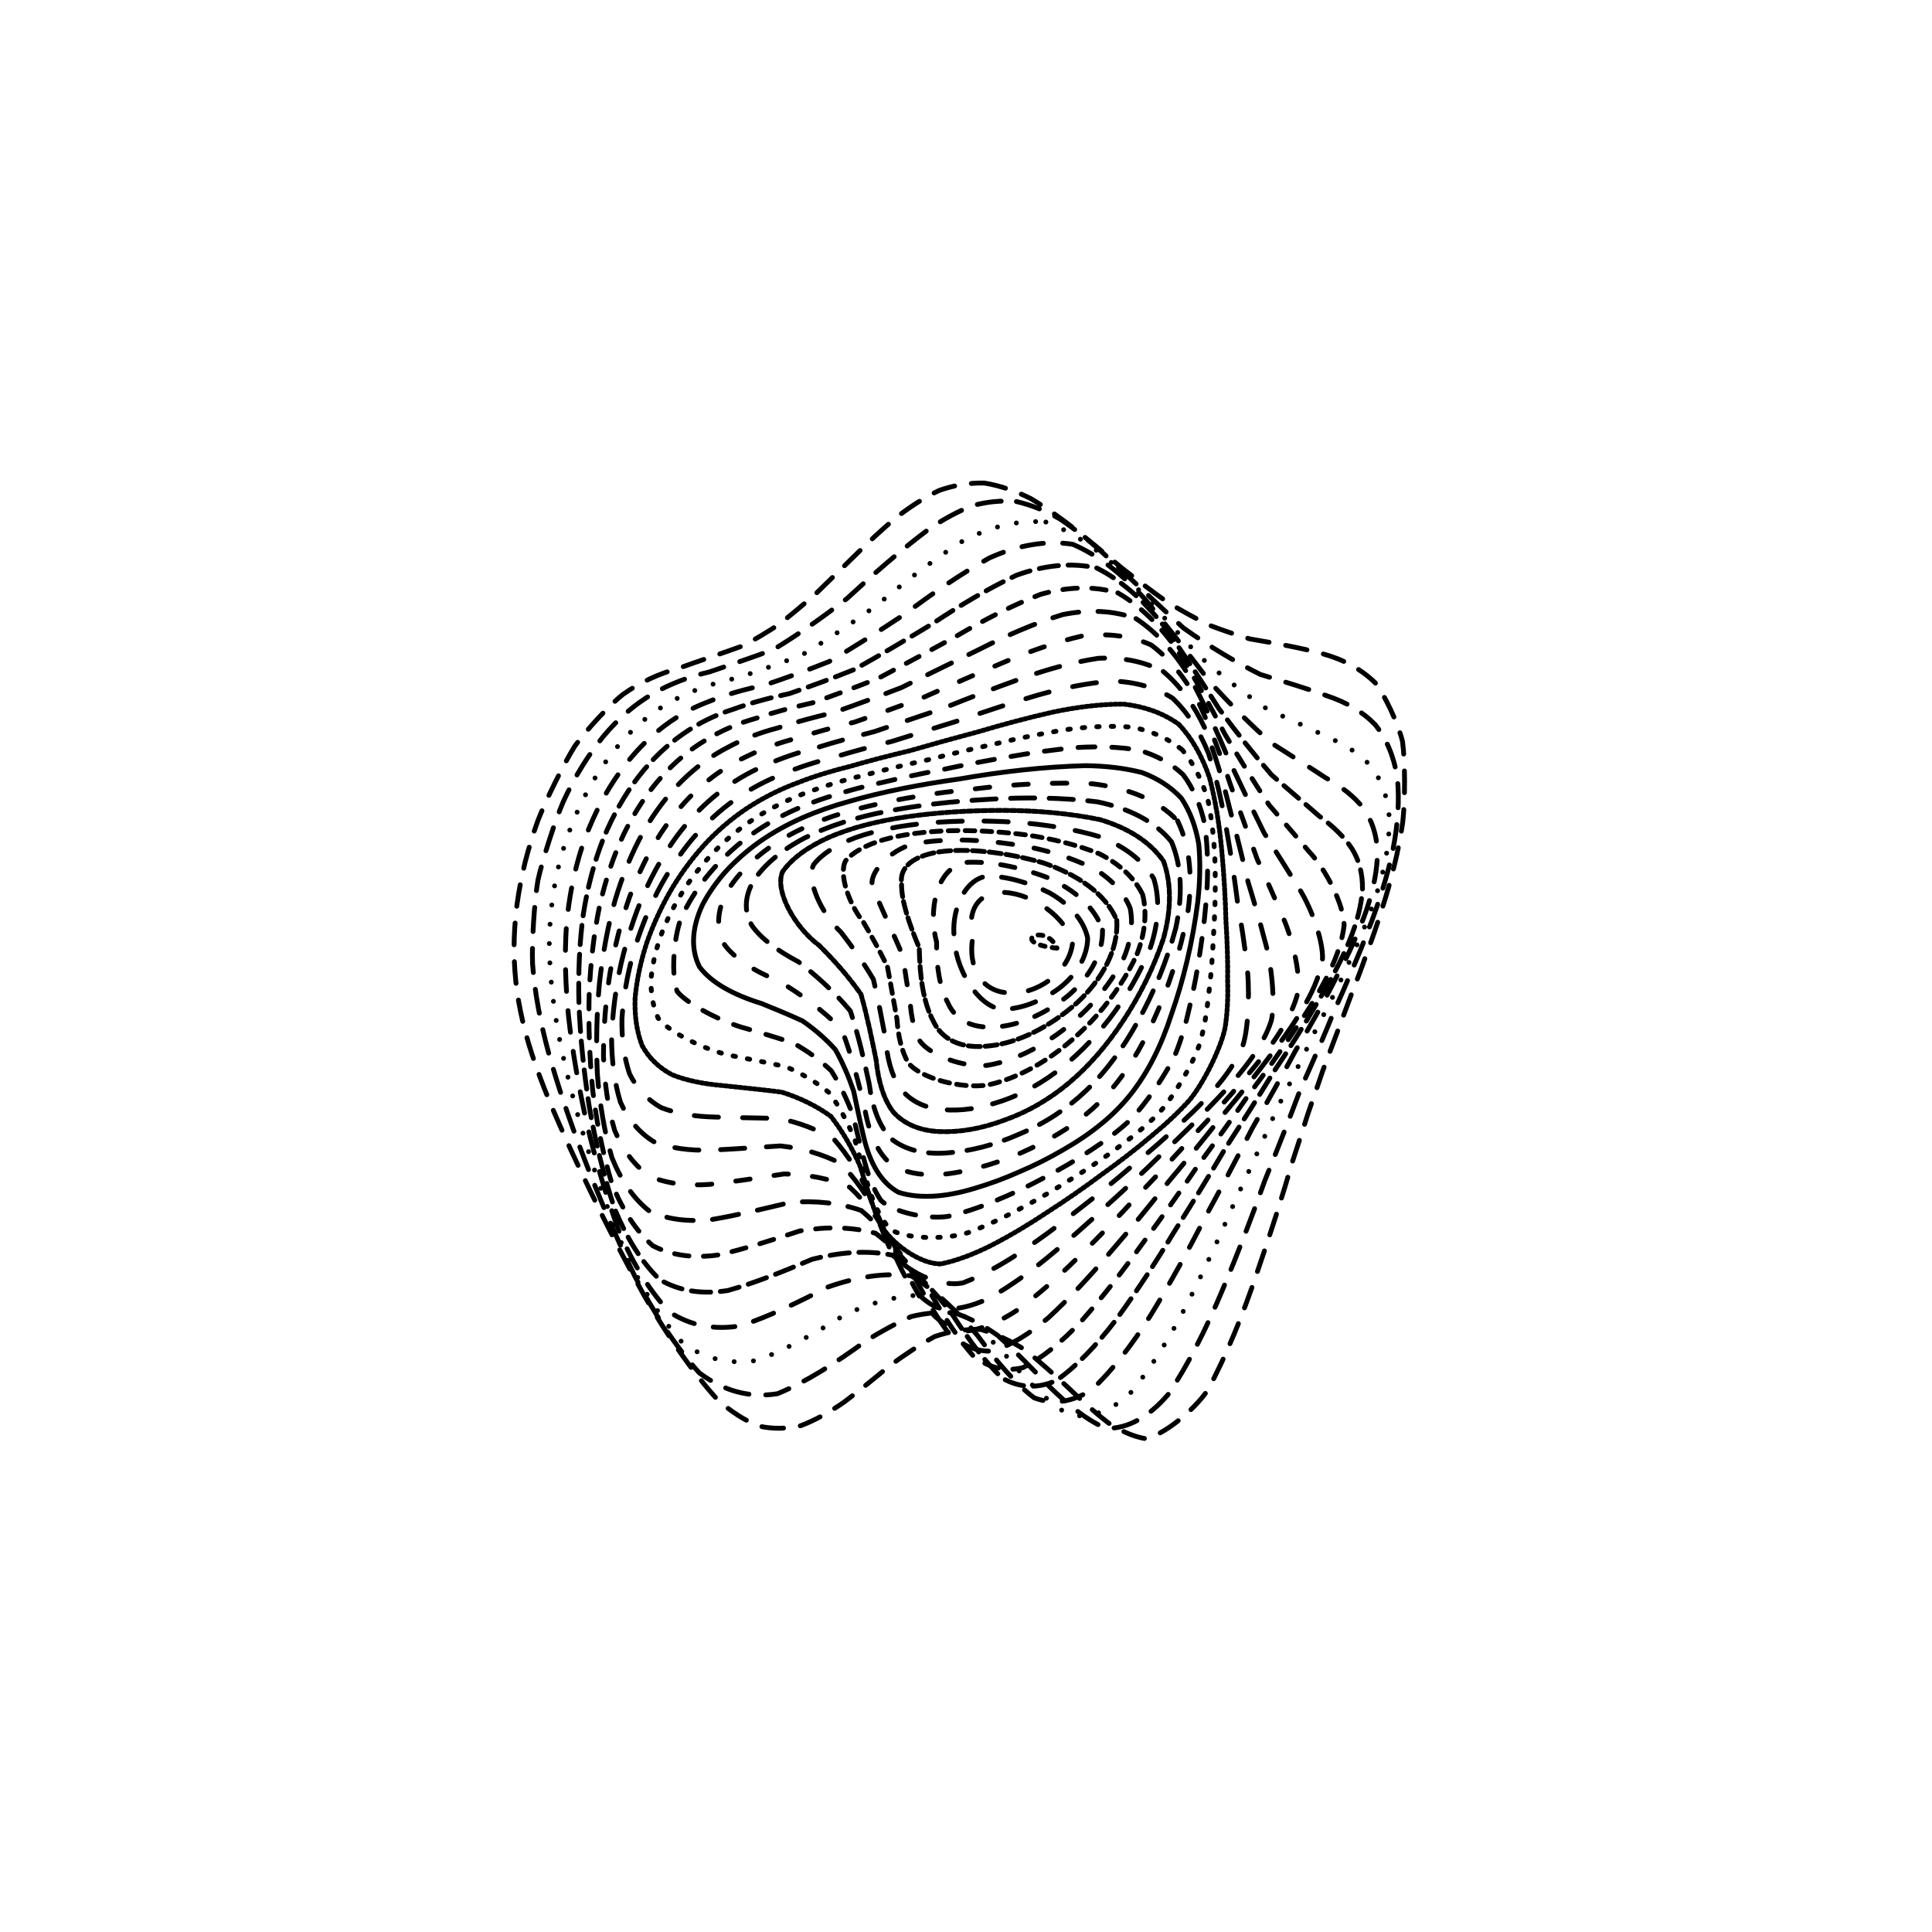 <svg xmlns="http://www.w3.org/2000/svg" version="1.1" xmlns:xlink="http://www.w3.org/1999/xlink" xmlns:svgjs="http://svgjs.dev/svgjs" viewBox="0 0 800 800"><defs><linearGradient x1="50%" y1="0%" x2="50%" y2="100%" id="ccchaos-grad"><stop stop-color="hsl(206, 75%, 49%)" stop-opacity="1" offset="0%"></stop><stop stop-color="hsl(331, 90%, 56%)" stop-opacity="1" offset="100%"></stop></linearGradient></defs><g stroke-width="2" stroke="url(#ccchaos-grad)" fill="none" stroke-linecap="round"><path d="M407.61 200.02C414.01 201.07 420.39 203.25 426.76 206.42 433.12 210.19 439.46 214.66 445.76 219.64 452.07 224.72 458.33 229.97 464.53 235.2 470.73 240.09 476.86 244.73 482.9 249.03 488.93 252.72 494.86 255.99 500.67 258.85 506.45 261.07 512.09 262.95 517.57 264.57 528.39 266.41 538.42 268.2 547.41 270.64 556.04 272.96 563.43 276.92 569.37 282.66 573.33 287.57 579.04 299.85 580.75 307.04 581.85 314.75 581.88 331.5 580.86 340.32 580.02 346.29 578.85 352.33 577.35 358.4 575.88 364.49 574.15 370.57 572.17 376.64 570.29 382.7 568.26 388.59 566.1 394.3 564.11 400.02 562.02 405.58 559.85 411.01 556.84 419.16 550.77 435.28 547.69 443.47 545.78 449.13 543.78 454.94 541.67 460.93 539.69 467.2 537.57 473.74 535.32 480.56 531.07 495.14 526.07 510.99 520.25 527.72 514.54 544.72 507.84 561.14 500.19 575.48 494.3 584.24 481.27 594.66 474.14 595.69 469.3 594.83 464.23 592.64 458.95 589.21 453.66 585.13 448.16 580.22 442.47 574.75 436.76 569.41 430.88 564.12 424.82 559.21 418.76 555.32 412.54 552.36 406.17 550.52 399.79 550.26 393.43 551.26 387.09 553.41 380.75 556.86 374.45 561.05 368.2 565.69 361.95 570.87 355.75 575.9 349.63 580.49 343.51 584.78 337.47 588.13 331.52 590.37 325.59 591.73 319.74 591.76 314.02 590.46 308.31 588.12 302.72 584.51 297.27 579.77 286.44 567.83 276.21 552.9 266.76 536.49 257.46 519.59 249.01 502.94 241.59 487.21 237.97 479.68 234.62 472.42 231.57 465.43 228.58 458.69 225.89 452.17 223.53 445.84 221.24 439.7 219.27 433.69 217.65 427.76 216.11 421.94 214.9 416.15 214.06 410.35 213.3 404.6 212.89 398.8 212.85 392.92 212.87 387.06 213.26 381.1 214.01 375.05 214.82 369.01 215.96 363.01 217.42 357.1 218.91 351.2 220.69 345.4 222.75 339.74 225.97 331.4 233.64 315.92 238.02 308.96 242.56 302.52 252.53 291.77 257.94 287.54 265.09 282.49 272.94 278.93 281.39 276.58 289.63 273.6 298.52 270.72 307.99 267.28 312.67 264.74 317.5 261.87 322.48 258.61 327.43 254.73 332.54 250.47 337.8 245.86 343.03 240.76 348.42 235.47 353.95 230.1 359.47 224.59 365.15 219.3 370.97 214.41 376.78 209.86 382.75 206.03 388.85 203.1 394.96 200.93 401.21 199.87 407.6 200.02" stroke-dasharray="9 7" transform="rotate(0, 400, 400)" opacity="1.00"></path><path d="M409.02 206.76C415.19 207.77 421.34 209.84 427.47 212.86 433.6 216.46 439.7 220.75 445.75 225.54 457.86 235.39 469.78 245.48 481.32 254.8 492.82 261.96 503.88 267.64 514.28 272.03 524.53 274.47 533.98 276.64 542.4 279.18 550.49 281.32 557.4 284.78 562.9 289.78 567.94 295.26 571.49 302.42 573.44 310.99 574.96 320.04 574.97 330.18 573.49 341.04 572.7 346.53 571.6 352.15 570.18 357.85 568.8 363.56 567.16 369.34 565.28 375.15 563.49 380.97 561.55 386.68 559.48 392.3 557.56 397.92 555.53 403.46 553.41 408.93 549.71 420.02 545.67 431.12 541.36 442.47 537.67 454.52 533.54 467.37 528.92 481.21 524.67 496 519.71 511.77 514.01 528 508.42 544.06 501.93 559.12 494.55 571.8 487.14 581.64 478.8 587.16 469.58 587.54 460.31 584.22 450.18 576.68 439.31 566.35 433.86 561.34 428.23 556.41 422.43 551.84 416.63 548.25 410.67 545.5 404.57 543.78 398.46 543.5 392.36 544.37 386.28 546.28 380.21 549.41 374.16 553.23 368.16 557.49 356.17 567.45 344.38 576.07 332.95 581.56 321.56 584.15 310.55 581.82 300.08 574.91 289.71 564.77 279.91 551.49 270.87 536.4 261.99 520.46 253.94 504.33 246.87 488.77 240.04 473.81 234.27 459.74 229.72 446.56 225.45 434 222.44 421.93 220.81 410.18 219.91 401.49 219.95 384.12 220.9 375.41 222.26 366.74 226.56 350.08 229.43 342.17 233.43 331.85 238.44 322.47 244.29 314.32 250 306.54 256.51 300.2 263.69 295.41 270.68 290.81 278.34 287.43 286.57 284.95 294.62 281.63 303.28 278.18 312.5 274.03 321.57 267.76 331.25 260.1 341.47 251.15 351.6 240.58 362.34 229.9 373.62 220.31 379.24 215.98 385.01 212.36 390.91 209.61 396.81 207.57 402.84 206.6 409.01 206.76" stroke-dasharray="10 7" transform="rotate(3.52, 400, 400)" opacity="0.96"></path><path d="M410.3 213.5C422.18 216.18 433.98 222.53 445.59 231.42 457.19 240.98 468.58 250.96 479.57 260.38 490.52 267.94 501.01 274.17 510.84 279.18 520.5 282.26 529.39 284.91 537.27 287.68 544.84 289.83 551.28 293.01 556.38 297.47 561.06 302.2 564.34 308.44 566.12 316.06 567.54 324.04 567.54 333.18 566.14 343.17 564.65 353.3 562.04 364.05 558.39 375.21 555.11 386.38 551.24 397.45 546.99 408.44 543.35 419.6 539.36 431 535.08 442.82 531.37 455.22 527.22 468.44 522.62 482.51 518.36 497.25 513.45 512.64 507.86 528.09 502.39 543 496.09 556.57 488.97 567.57 481.85 575.76 473.84 579.83 465.03 579.17 456.17 575.34 446.49 567.83 436.1 557.99 425.69 549.08 414.59 541.52 402.91 537.04 391.23 537.79 379.56 542.32 368.06 549.36 356.58 558.64 345.29 566.92 334.34 572.6 323.43 575.91 312.9 574.81 302.89 569.46 292.97 561.08 283.62 549.49 275 535.86 266.54 521.1 258.88 505.78 252.17 490.67 245.69 475.85 240.22 461.71 235.93 448.39 231.9 435.55 229.07 423.29 227.56 411.51 226.31 399.9 226.35 388.49 227.79 377.29 229.39 366.09 232.21 355.59 236.1 345.95 239.99 336.4 244.85 327.9 250.52 320.64 256.09 313.61 262.42 307.93 269.4 303.61 276.2 299.26 283.66 295.88 291.67 293.11 299.51 289.34 307.95 285.27 316.9 280.42 325.73 273.57 335.12 265.47 345.03 256.29 354.86 245.79 365.26 235.4 376.15 226.22 387.01 218.48 398.42 213.95 410.29 213.5" stroke-dasharray="0 8" transform="rotate(7.04, 400, 400)" opacity="0.92"></path><path d="M411.44 220.24C422.85 222.78 434.16 228.8 445.26 237.29 456.35 246.53 467.2 256.33 477.64 265.8 488.03 273.67 497.95 280.41 507.21 285.99 516.32 289.73 524.65 292.93 532 296.05 539.08 298.38 545.06 301.46 549.78 305.59 554.13 309.77 557.17 315.31 558.8 322.14 560.11 329.22 560.11 337.47 558.79 346.69 557.41 355.99 554.95 366.08 551.5 376.81 548.39 387.54 544.68 398.42 540.57 409.44 537 420.63 533.07 432.23 528.84 444.33 525.12 456.9 520.98 470.24 516.39 484.26 512.15 498.65 507.29 513.38 501.8 527.82 496.45 541.43 490.33 553.45 483.46 562.77 476.6 569.4 468.93 572.14 460.49 570.6 452.02 566.38 442.79 558.99 432.88 549.67 422.94 541.41 412.35 534.46 401.21 530.3 390.06 530.91 378.92 534.93 367.93 541.29 356.96 549.87 346.17 557.76 335.71 563.5 325.3 567.37 315.25 567.34 305.7 563.42 296.25 556.71 287.35 546.82 279.16 534.73 271.12 521.33 263.85 507.04 257.5 492.64 251.36 478.26 246.2 464.32 242.15 451.08 238.36 438.18 235.71 425.87 234.32 414.15 233.17 402.58 233.26 391.37 234.68 380.58 236.25 369.79 238.99 359.88 242.76 350.95 246.53 342.08 251.24 334.29 256.74 327.74 262.13 321.28 268.28 316.05 275.05 311.98 281.68 307.7 288.92 304.14 296.71 300.95 304.33 296.66 312.53 291.95 321.22 286.43 329.79 279.06 338.9 270.6 348.49 261.29 358.01 250.93 368.05 240.87 378.56 232.12 389.04 224.84 400.02 220.62 411.43 220.24" stroke-dasharray="9 8" transform="rotate(10.56, 400, 400)" opacity="0.89"></path><path d="M412.41 226.98C423.35 229.39 434.17 235.08 444.75 243.15 455.32 252.03 465.63 261.61 475.53 271.05 485.37 279.16 494.72 286.32 503.42 292.43 511.97 296.83 519.77 300.6 526.62 304.16 533.22 306.81 538.77 309.97 543.14 313.95 547.17 317.81 549.98 322.84 551.47 329.06 552.69 335.4 552.69 342.91 551.45 351.45 550.17 360.04 547.87 369.54 544.62 379.85 541.66 390.16 538.11 400.84 534.15 411.82 530.67 422.94 526.81 434.59 522.64 446.78 518.93 459.3 514.8 472.5 510.26 486.18 506.03 499.98 501.24 513.83 495.86 527.06 490.62 539.27 484.68 549.69 478.05 557.38 471.44 562.56 464.08 564.13 456.01 561.85 447.92 557.36 439.11 550.17 429.66 541.4 420.2 533.79 410.11 527.41 399.49 523.56 388.87 524.04 378.25 527.58 367.77 533.28 357.33 541.17 347.05 548.61 337.08 554.3 327.17 558.58 317.6 559.44 308.53 556.8 299.55 551.65 291.1 543.42 283.34 532.91 275.72 520.99 268.84 507.92 262.85 494.44 257.06 480.76 252.2 467.28 248.4 454.34 244.84 441.6 242.37 429.41 241.09 417.86 240.04 406.43 240.17 395.48 241.56 385.08 243.1 374.69 245.77 365.3 249.4 356.96 253.05 348.64 257.61 341.43 262.92 335.37 268.15 329.32 274.1 324.34 280.66 320.33 287.08 315.95 294.12 312.08 301.66 308.37 309.07 303.53 317.01 298.19 325.43 292.04 333.74 284.24 342.55 275.51 351.82 266.15 361.02 256.01 370.71 246.32 380.83 238.03 390.92 231.19 401.47 227.28 412.41 226.98" stroke-dasharray="8 4" transform="rotate(14.08, 400, 400)" opacity="0.85"></path><path d="M413.21 233.72C423.67 236 433.99 241.35 444.05 249 454.1 257.49 463.87 266.8 473.22 276.14 482.5 284.4 491.3 291.9 499.46 298.49 507.47 303.5 514.74 307.87 521.11 311.92 529.83 316.69 541.47 328.46 544.14 336.59 545.28 342.4 545.28 349.31 544.12 357.28 542.94 365.27 540.79 374.24 537.73 384.15 534.94 394.05 531.55 404.47 527.73 415.31 524.36 426.27 520.58 437.81 516.48 449.87 512.8 462.15 508.7 474.96 504.21 488.05 500.01 501.03 495.28 513.79 490.02 525.68 484.9 536.42 479.13 545.26 472.73 551.41 466.36 555.26 459.3 555.82 451.59 552.95 443.86 548.3 435.47 541.37 426.48 533.18 417.47 526.2 407.87 520.38 397.78 516.82 387.68 517.18 377.59 520.27 367.63 525.34 357.7 532.53 347.93 539.47 338.47 545.03 329.06 549.56 319.99 551.15 311.39 549.62 302.88 545.89 294.89 539.24 287.55 530.3 280.36 519.92 273.88 508.2 268.24 495.83 262.78 483.07 258.22 470.28 254.67 457.85 251.34 445.49 249.04 433.61 247.88 422.34 246.92 411.16 247.08 400.52 248.45 390.51 249.95 380.51 252.53 371.57 256.04 363.71 259.56 355.84 263.95 349.04 269.07 343.31 274.13 337.49 279.88 332.59 286.21 328.46 292.43 323.85 299.24 319.57 306.53 315.3 313.71 309.9 321.4 303.95 329.53 297.26 337.57 289.11 346.09 280.22 355.02 270.89 363.89 261.03 373.22 251.76 382.94 243.95 392.63 237.56 402.75 233.95 413.21 233.72" stroke-dasharray="6 6" transform="rotate(17.6, 400, 400)" opacity="0.81"></path><path d="M413.82 240.46C423.8 242.6 433.61 247.63 443.15 254.84 452.68 262.93 461.91 271.92 470.71 281.08 479.45 289.42 487.71 297.17 495.32 304.15 502.81 309.72 509.58 314.67 515.49 319.23 523.58 324.67 534.35 336.72 536.8 344.51 537.87 349.94 537.88 356.41 536.8 363.91 535.72 371.4 533.72 379.91 530.84 389.42 528.21 398.94 524.98 409.04 521.32 419.64 518.05 430.32 514.37 441.59 510.35 453.31 506.72 465.13 502.67 477.34 498.25 489.6 494.09 501.59 489.44 513.12 484.3 523.58 479.29 532.83 473.7 540.15 467.52 544.86 461.39 547.54 454.62 547.23 447.25 543.92 439.88 539.21 431.89 532.61 423.34 525.01 414.78 518.64 405.67 513.36 396.1 510.08 386.52 510.33 376.95 513 367.51 517.46 358.1 523.96 348.85 530.37 339.89 535.7 330.99 540.36 322.41 542.52 314.29 541.92 306.25 539.46 298.72 534.26 291.81 526.84 285.04 518.02 278.95 507.72 273.66 496.58 268.54 484.92 264.27 473.02 260.97 461.28 257.85 449.51 255.72 438.09 254.67 427.23 253.8 416.42 254 406.14 255.34 396.53 256.8 386.91 259.29 378.37 262.66 370.88 266.05 363.35 270.28 356.83 275.2 351.27 280.07 345.53 285.61 340.56 291.72 336.18 297.72 331.26 304.29 326.51 311.32 321.65 318.26 315.71 325.68 309.23 333.52 302.08 341.28 293.69 349.48 284.73 358.07 275.53 366.61 266.01 375.57 257.2 384.88 249.87 394.17 243.94 403.85 240.63 413.82 240.46" stroke-dasharray="11 8" transform="rotate(21.12, 400, 400)" opacity="0.77"></path><path d="M414.24 247.2C423.73 249.21 433.03 253.91 442.05 260.68 451.06 268.34 459.75 276.96 468.01 285.89 476.22 294.2 483.94 302.11 491.03 309.4 498.01 315.46 504.3 320.94 509.77 326 517.26 332.17 527.21 344.86 529.47 352.51 530.48 357.74 530.49 363.9 529.5 371.03 528.51 378.14 526.65 386.24 523.95 395.36 521.47 404.48 518.41 414.22 514.91 424.46 511.75 434.76 508.18 445.58 504.27 456.77 500.69 467.96 496.72 479.36 492.37 490.61 488.28 501.47 483.72 511.68 478.7 520.68 473.82 528.48 468.39 534.35 462.44 537.77 456.54 539.42 450.05 538.4 443.02 534.79 435.99 530.13 428.39 523.89 420.28 516.89 412.16 511.12 403.53 506.35 394.47 503.34 385.41 503.49 376.35 505.77 367.44 509.66 358.54 515.48 349.81 521.33 341.36 526.37 332.96 531.03 324.88 533.58 317.23 533.75 309.67 532.37 302.59 528.5 296.12 522.5 289.76 515.19 284.06 506.34 279.12 496.5 274.33 486.07 270.35 475.2 267.28 464.3 264.39 453.29 262.42 442.5 261.47 432.15 260.69 421.83 260.92 411.98 262.23 402.76 263.65 393.54 266.04 385.34 269.27 378.13 272.53 370.86 276.58 364.49 281.3 358.96 285.98 353.2 291.3 348.05 297.16 343.33 302.95 338.04 309.26 332.8 316.03 327.37 322.71 320.95 329.85 314.02 337.39 306.51 344.85 298 352.74 289.07 360.97 280.08 369.17 270.96 377.75 262.64 386.65 255.81 395.53 250.33 404.76 247.3 414.24 247.2" stroke-dasharray="6 10" transform="rotate(24.64, 400, 400)" opacity="0.73"></path><path d="M414.46 253.94C423.45 255.82 432.24 260.19 440.74 266.51 449.22 273.72 457.38 281.94 465.11 290.57 472.79 298.78 479.99 306.75 486.58 314.24 493.07 320.69 498.9 326.64 503.95 332.17 510.87 339.09 520.05 352.65 522.15 360.34 523.09 365.49 523.11 371.46 522.2 378.31 521.3 385.11 519.58 392.86 517.07 401.58 514.74 410.3 511.84 419.62 508.51 429.39 505.47 439.19 502.01 449.43 498.22 459.92 494.72 470.31 490.82 480.76 486.58 490.88 482.56 500.52 478.1 509.37 473.22 516.92 468.47 523.34 463.22 527.88 457.49 530.16 451.82 530.94 445.61 529.37 438.91 525.58 432.22 521.05 425 515.23 417.32 508.83 409.63 503.64 401.48 499.35 392.92 496.6 384.37 496.66 375.83 498.58 367.44 501.93 359.06 507.08 350.84 512.36 342.9 517.04 335 521.58 327.41 524.39 320.25 525.15 313.16 524.68 306.53 521.97 300.48 517.26 294.54 511.39 289.22 503.95 284.62 495.43 280.16 486.29 276.47 476.56 273.63 466.62 270.95 456.51 269.14 446.46 268.29 436.73 267.59 426.99 267.84 417.64 269.11 408.82 270.49 400.01 272.78 392.12 275.87 385.11 278.99 378.04 282.86 371.74 287.37 366.13 291.85 360.27 296.95 354.87 302.56 349.76 308.11 344.09 314.17 338.37 320.65 332.43 327.07 325.61 333.92 318.33 341.14 310.59 348.3 302.04 355.85 293.25 363.73 284.56 371.57 275.89 379.76 268.09 388.24 261.77 396.7 256.73 405.47 253.99 414.46 253.94" stroke-dasharray="10 9" transform="rotate(28.16, 400, 400)" opacity="0.70"></path><path d="M414.48 260.68C422.97 262.43 431.25 266.48 439.22 272.35 447.19 279.1 454.82 286.87 462.03 295.15 469.19 303.17 475.88 311.1 481.99 318.69 488 325.43 493.39 331.75 498.04 337.69 504.43 345.32 512.89 359.86 514.83 367.71 515.72 372.89 515.75 378.76 514.92 385.39 514.11 391.97 512.52 399.39 510.18 407.7 508 416.01 505.27 424.85 502.1 434.06 499.19 443.27 495.87 452.81 492.2 462.44 488.79 471.94 485 481.32 480.87 490.23 476.94 498.63 472.59 506.13 467.86 512.29 460.72 519.1 444.28 521.17 434.94 516.34 428.58 512 421.74 506.64 414.48 500.83 407.22 496.2 399.53 492.36 391.47 489.86 383.42 489.84 375.4 491.43 367.52 494.27 359.65 498.78 351.95 503.48 344.51 507.75 337.12 512.09 330.02 515 323.33 516.2 316.71 516.45 310.53 514.71 304.9 511.16 299.37 506.59 294.42 500.5 290.16 493.27 286.03 485.44 282.61 476.89 279.99 467.98 277.52 458.86 275.87 449.65 275.12 440.61 274.5 431.54 274.77 422.73 276 414.34 277.33 405.94 279.52 398.34 282.46 391.49 285.44 384.56 289.12 378.27 293.42 372.52 297.69 366.53 302.56 360.85 307.91 355.35 313.21 349.32 319 343.18 325.19 336.81 331.33 329.69 337.88 322.18 344.77 314.32 351.61 305.87 358.82 297.31 366.33 288.99 373.8 280.82 381.6 273.56 389.64 267.74 397.68 263.14 405.98 260.67 414.48 260.68" stroke-dasharray="10 10" transform="rotate(31.68, 400, 400)" opacity="0.66"></path><path d="M414.29 267.42C422.28 269.04 430.04 272.77 437.5 278.2 444.95 284.47 452.06 291.77 458.76 299.63 465.41 307.39 471.61 315.18 477.25 322.77 482.81 329.69 487.77 336.28 492.04 342.53 496.2 348.08 499.65 353.48 502.31 358.85 505.72 366.32 508.38 382.57 507.65 391.95 506.92 398.34 505.46 405.47 503.29 413.36 501.26 421.24 498.7 429.54 495.7 438.11 492.93 446.65 489.74 455.39 486.21 464.09 482.91 472.61 479.24 480.87 475.23 488.54 471.41 495.7 467.2 501.9 462.63 506.78 455.74 511.92 439.99 511.98 431.12 507.07 425.08 503 418.62 498.11 411.77 492.89 404.93 488.79 397.7 485.39 390.15 483.12 382.59 483.03 375.08 484.31 367.71 486.68 360.35 490.58 353.16 494.7 346.22 498.53 339.33 502.57 332.72 505.47 326.5 506.95 320.35 507.73 314.61 506.8 309.39 504.23 304.27 500.81 299.69 495.95 295.76 489.95 291.94 483.39 288.79 476.02 286.39 468.17 284.12 460.08 282.62 451.77 281.96 443.47 281.41 435.13 281.7 426.91 282.89 418.96 284.16 411 286.25 403.68 289.04 396.96 291.87 390.17 295.37 383.86 299.44 377.96 303.5 371.82 308.12 365.87 313.21 360.02 318.25 353.69 323.76 347.21 329.65 340.52 335.49 333.21 341.73 325.6 348.28 317.76 354.8 309.5 361.65 301.26 368.77 293.38 375.87 285.74 383.26 279.04 390.87 273.74 398.47 269.57 406.3 267.36 414.29 267.42" stroke-dasharray="1 1" transform="rotate(35.2, 400, 400)" opacity="0.62"></path><path d="M413.9 274.16C421.38 275.66 428.63 279.07 435.58 284.06 442.51 289.84 449.12 296.63 455.31 304.04 461.47 311.46 467.19 319.02 472.38 326.5 477.5 333.47 482.06 340.22 485.98 346.68 489.8 352.56 492.96 358.29 495.4 363.93 498.55 371.84 501.03 388.43 500.39 397.64 499.74 403.89 498.41 410.72 496.4 418.17 494.52 425.61 492.12 433.34 489.3 441.2 486.67 449.02 483.63 456.9 480.26 464.61 477.07 472.12 473.53 479.26 469.68 485.71 463.95 494.19 450.89 504.11 443.53 504.71 438.55 503.82 433.18 501.46 427.45 497.81 421.74 494.06 415.65 489.65 409.22 485.02 402.79 481.42 396.02 478.43 388.95 476.38 381.89 476.23 374.88 477.24 368.02 479.16 361.17 482.48 354.48 486.03 348.05 489.39 338.58 494.47 321.42 498.46 313.96 496.55 309.23 494.11 305.01 490.34 301.4 485.46 297.89 480.07 295 473.84 292.82 467.03 290.75 459.99 289.39 452.6 288.81 445.07 288.33 437.49 288.64 429.89 289.78 422.4 291 414.91 292.97 407.87 295.61 401.28 298.28 394.63 301.59 388.31 305.44 382.27 309.28 376.02 313.65 369.86 318.46 363.72 323.24 357.18 328.45 350.48 334.03 343.59 339.57 336.22 345.48 328.63 351.68 320.94 357.85 312.97 364.34 305.14 371.06 297.76 377.77 290.69 384.74 284.56 391.9 279.77 399.06 276.01 406.42 274.06 413.9 274.16" stroke-dasharray="1 5" transform="rotate(38.72, 400, 400)" opacity="0.58"></path><path d="M413.31 280.9C420.29 282.27 427.03 285.38 433.47 289.92 439.89 295.21 446 301.49 451.71 308.4 457.38 315.41 462.64 322.66 467.4 329.91 472.1 336.83 476.27 343.6 479.85 350.16 483.36 356.25 486.25 362.2 488.48 368.05 491.38 376.32 493.71 393.19 493.15 402.23 492.57 408.32 491.36 414.86 489.51 421.85 487.78 428.84 485.54 435.96 482.9 443.08 480.41 450.16 477.54 457.15 474.33 463.86 471.28 470.38 467.89 476.42 464.2 481.73 458.69 488.57 446.19 495.77 439.18 495.55 434.45 494.4 429.37 492.03 423.97 488.59 418.58 485.2 412.86 481.28 406.84 477.21 400.82 474.09 394.49 471.47 387.92 469.64 381.34 469.44 374.83 470.2 368.47 471.72 362.12 474.5 355.93 477.49 349.98 480.38 341.25 484.94 325.44 489.28 318.6 488.22 312.33 485.16 302.57 472.93 299.28 464.51 297.39 458.48 296.17 451.99 295.67 445.24 295.26 438.43 295.57 431.46 296.66 424.45 297.82 417.43 299.69 410.7 302.17 404.27 304.69 397.78 307.79 391.49 311.41 385.37 315.02 379.06 319.13 372.76 323.66 366.44 328.16 359.8 333.07 353 338.32 346.06 343.55 338.77 349.12 331.33 354.96 323.9 360.78 316.33 366.88 308.98 373.2 302.14 379.51 295.67 386.05 290.11 392.76 285.82 399.46 282.48 406.34 280.76 413.31 280.9" stroke-dasharray="7 7" transform="rotate(42.24, 400, 400)" opacity="0.54"></path><path d="M412.54 287.65C419.01 288.89 425.24 291.7 431.17 295.81 437.1 300.61 442.71 306.34 447.94 312.72 458.33 325.8 467.08 339.65 473.67 352.99 480.02 364.96 484.12 376.64 485.64 388.24 486.35 393.81 486.45 399.56 485.91 405.53 485.41 411.44 484.31 417.66 482.63 424.17 481.03 430.68 478.96 437.18 476.5 443.55 474.17 449.88 471.46 456 468.42 461.74 462.78 472.68 455.75 481.06 447.67 485.39 439.91 487.8 430.81 485.65 420.65 479.43 415.6 476.42 410.24 473 404.63 469.47 399.02 466.8 393.15 464.53 387.05 462.9 380.96 462.66 374.94 463.2 369.08 464.36 363.22 466.62 357.52 469.09 352.06 471.49 341.21 477.41 331.43 480.36 323.32 479.33 315.45 476.87 309.42 470.26 305.76 460.6 304.06 455.5 302.97 449.88 302.54 443.88 302.2 437.82 302.51 431.49 303.55 424.97 304.65 418.46 306.4 412.06 308.72 405.83 311.07 399.55 313.98 393.35 317.36 387.22 324.11 374.53 332.71 361.42 342.55 348 352.32 333.67 363.38 319.31 375.2 306.56 381.09 300.69 387.2 295.71 393.44 291.91 399.69 288.95 406.08 287.47 412.54 287.65" stroke-dasharray="9 0" transform="rotate(45.76, 400, 400)" opacity="0.51"></path><path d="M411.59 294.39C423.51 297.51 434.48 305.72 444.05 317.03 453.53 329.16 461.48 342.32 467.45 355.25 473.23 367.22 476.98 378.97 478.38 390.45 479.71 401.42 478.87 412.96 475.74 424.99 472.92 437.03 468.34 448.41 462.54 458.23 457.2 467.44 450.55 474.02 442.92 476.91 435.57 478.4 427.02 476.03 417.53 470.37 408.1 465.49 397.6 460.19 386.37 456.16 375.14 456.83 364.26 459.48 354.27 462.77 344.37 467.83 335.47 470.58 328.13 470.05 320.99 468.6 315.54 463.47 312.28 455.37 309.29 446.7 308.54 435.96 310.44 423.95 312.55 411.93 317.03 399.83 323.28 387.86 329.57 375.47 337.55 362.58 346.7 349.51 355.8 335.92 366.08 322.59 377.05 311.02 388 301.02 399.68 294.91 411.59 294.39" stroke-dasharray="6 10" transform="rotate(49.28, 400, 400)" opacity="0.47"></path><path d="M410.48 301.13C421.37 303.9 431.36 311.18 440.03 321.35 448.63 332.43 455.81 344.71 461.2 357 466.44 368.69 469.84 380.25 471.14 391.42 472.39 402.23 471.68 413.24 468.85 424.26 466.29 435.28 462.07 445.22 456.69 453.38 451.67 461.05 445.43 466.14 438.29 467.93 431.38 468.78 423.38 466.42 414.58 461.41 405.84 457.34 396.16 452.91 385.88 449.41 375.6 449.85 365.69 451.78 356.64 454.23 347.66 458.4 339.62 460.76 333.03 460.48 326.6 459.7 321.72 455.73 318.83 448.97 316.17 441.78 315.54 432.41 317.33 421.44 319.29 410.46 323.42 398.99 329.19 387.39 334.98 375.52 342.35 363.11 350.78 350.67 359.19 338.04 368.68 325.87 378.77 315.55 388.86 306.74 399.59 301.47 410.48 301.13" stroke-dasharray="10 6" transform="rotate(52.8, 400, 400)" opacity="0.43"></path><path d="M409.22 307.87C419.09 310.29 428.11 316.68 435.9 325.69 443.64 335.64 450.09 346.89 454.92 358.33 459.64 369.48 462.72 380.58 463.91 391.25 465.08 401.67 464.49 412.03 461.96 422.02 459.65 432 455.8 440.6 450.85 447.31 446.19 453.65 440.39 457.55 433.76 458.58 427.33 459.04 419.92 456.87 411.82 452.58 403.77 449.29 394.92 445.67 385.59 442.67 376.25 442.9 367.3 444.2 359.17 445.88 347.49 450.09 330.12 448.81 325.41 441.59 323.06 435.63 322.55 427.51 324.21 417.59 326.03 407.67 329.81 396.97 335.07 385.97 340.37 374.83 347.1 363.17 354.81 351.62 362.5 340.11 371.17 329.22 380.38 320.17 389.59 312.53 399.35 308.05 409.22 307.87" stroke-dasharray="2 1" transform="rotate(56.32, 400, 400)" opacity="0.39"></path><path d="M407.84 314.61C416.69 316.7 424.75 322.22 431.69 330.08 438.6 338.85 444.34 348.94 448.63 359.36 452.85 369.71 455.62 380.11 456.72 390.06 457.8 399.88 457.31 409.47 455.08 418.41 453.01 427.34 449.53 434.73 445.03 440.22 440.76 445.46 435.43 448.46 429.35 449.02 423.42 449.3 416.63 447.45 409.25 443.92 401.92 441.35 393.9 438.47 385.5 435.93 377.09 435.99 369.09 436.75 361.85 437.74 351.47 440.82 336.13 439.56 332.03 433.5 329.98 428.54 329.57 421.51 331.1 412.65 332.76 403.78 336.18 393.99 340.93 383.81 345.73 373.59 351.81 362.92 358.77 352.46 365.73 342.21 373.57 332.67 381.87 324.9 390.18 318.4 398.98 314.65 407.84 314.61" stroke-dasharray="10 9" transform="rotate(59.84, 400, 400)" opacity="0.35"></path><path d="M406.34 321.35C414.18 323.13 421.29 327.82 427.41 334.55 433.5 342.11 438.56 350.94 442.34 360.2 446.08 369.54 448.54 379.01 449.54 388.07 450.54 397.07 450.14 405.76 448.19 413.65 444.82 424.68 432.94 437.86 425.02 439.37 419.64 439.64 413.5 438.2 406.86 435.42 400.25 433.53 393.08 431.3 385.61 429.19 378.13 429.12 371.07 429.42 364.71 429.83 355.58 431.82 342.21 430.17 338.68 424.97 336.91 420.79 336.59 414.73 337.99 406.92 339.49 399.11 342.54 390.34 346.78 381.18 351.06 372.03 356.48 362.53 362.68 353.33 368.9 344.43 375.88 336.27 383.28 329.76 390.68 324.33 398.49 321.28 406.34 321.35" stroke-dasharray="4 3" transform="rotate(63.36, 400, 400)" opacity="0.32"></path><path d="M404.75 328.09C411.59 329.57 417.78 333.48 423.09 339.11 428.38 345.46 432.77 352.99 436.06 360.99 439.32 369.14 441.49 377.5 442.38 385.51 443.29 393.52 442.98 401.19 441.3 408.04 438.36 417.56 427.84 428.54 420.8 429.81 415.99 430.17 410.52 429.18 404.64 427.12 398.79 425.83 392.47 424.17 385.92 422.45 376.3 422.25 359.83 423.16 353.56 422.46 348.35 420.9 343.74 410.14 344.88 400.76 346.21 393.99 348.9 386.33 352.61 378.33 356.36 370.38 361.12 362.19 366.55 354.36 372 346.85 378.13 340.08 384.6 334.77 391.08 330.35 397.91 327.93 404.75 328.09" stroke-dasharray="6 9" transform="rotate(66.88, 400, 400)" opacity="0.28"></path><path d="M403.09 334.83C414.77 338.18 424.15 348.73 429.8 361.84 435.38 375.72 437.29 390.3 434.41 401.94 431.83 413.57 425.24 419.76 416.65 420.45 408.31 421.67 397.67 419.52 386.44 415.71 375.2 416.35 365.46 416.13 358.94 413.71 352.57 412.34 349.64 406.06 351.76 394.56 354.13 383.05 361.08 368.77 370.39 355.68 379.76 343.77 391.41 335.39 403.09 334.83" stroke-dasharray="5 2" transform="rotate(70.4, 400, 400)" opacity="0.24"></path><path d="M401.4 341.57C411.09 344.13 418.86 352.41 423.56 362.9 428.22 374.11 429.87 386.11 427.53 395.71 425.38 405.31 419.83 410.51 412.58 411.44 405.49 412.96 396.51 411.82 387.14 408.97 373.75 408.71 358.01 400.94 358.65 388.69 360.65 379.19 366.45 367.67 374.2 357.39 382 348.1 391.7 341.76 401.4 341.57" stroke-dasharray="6 8" transform="rotate(73.92, 400, 400)" opacity="0.20"></path><path d="M399.68 348.31C407.4 350.17 413.6 356.33 417.36 364.29 421.11 372.81 422.48 382.13 420.64 389.75 416.69 399.54 399.18 404.43 388.03 402.23 377.32 401.46 364.95 393.45 365.54 383.52 367.15 375.98 371.79 367.2 377.98 359.62 384.21 352.76 391.95 348.24 399.68 348.31" stroke-dasharray="10 8" transform="rotate(77.44, 400, 400)" opacity="0.16"></path><path d="M397.96 355.05C409.5 358.51 416.5 373.1 413.75 384.43 411.28 395.75 400.37 399.18 389.08 395.49 377.77 396.11 370.19 390.61 372.43 379.38 374.92 368.14 386.42 355.63 397.96 355.05" stroke-dasharray="9 10" transform="rotate(80.96, 400, 400)" opacity="0.13"></path><path d="M396.28 361.79C392.07 382.49 384.79 365.39 396.28 361.79" stroke-dasharray="2 3" transform="rotate(84.48, 400, 400)" opacity="0.09"></path></g></svg>